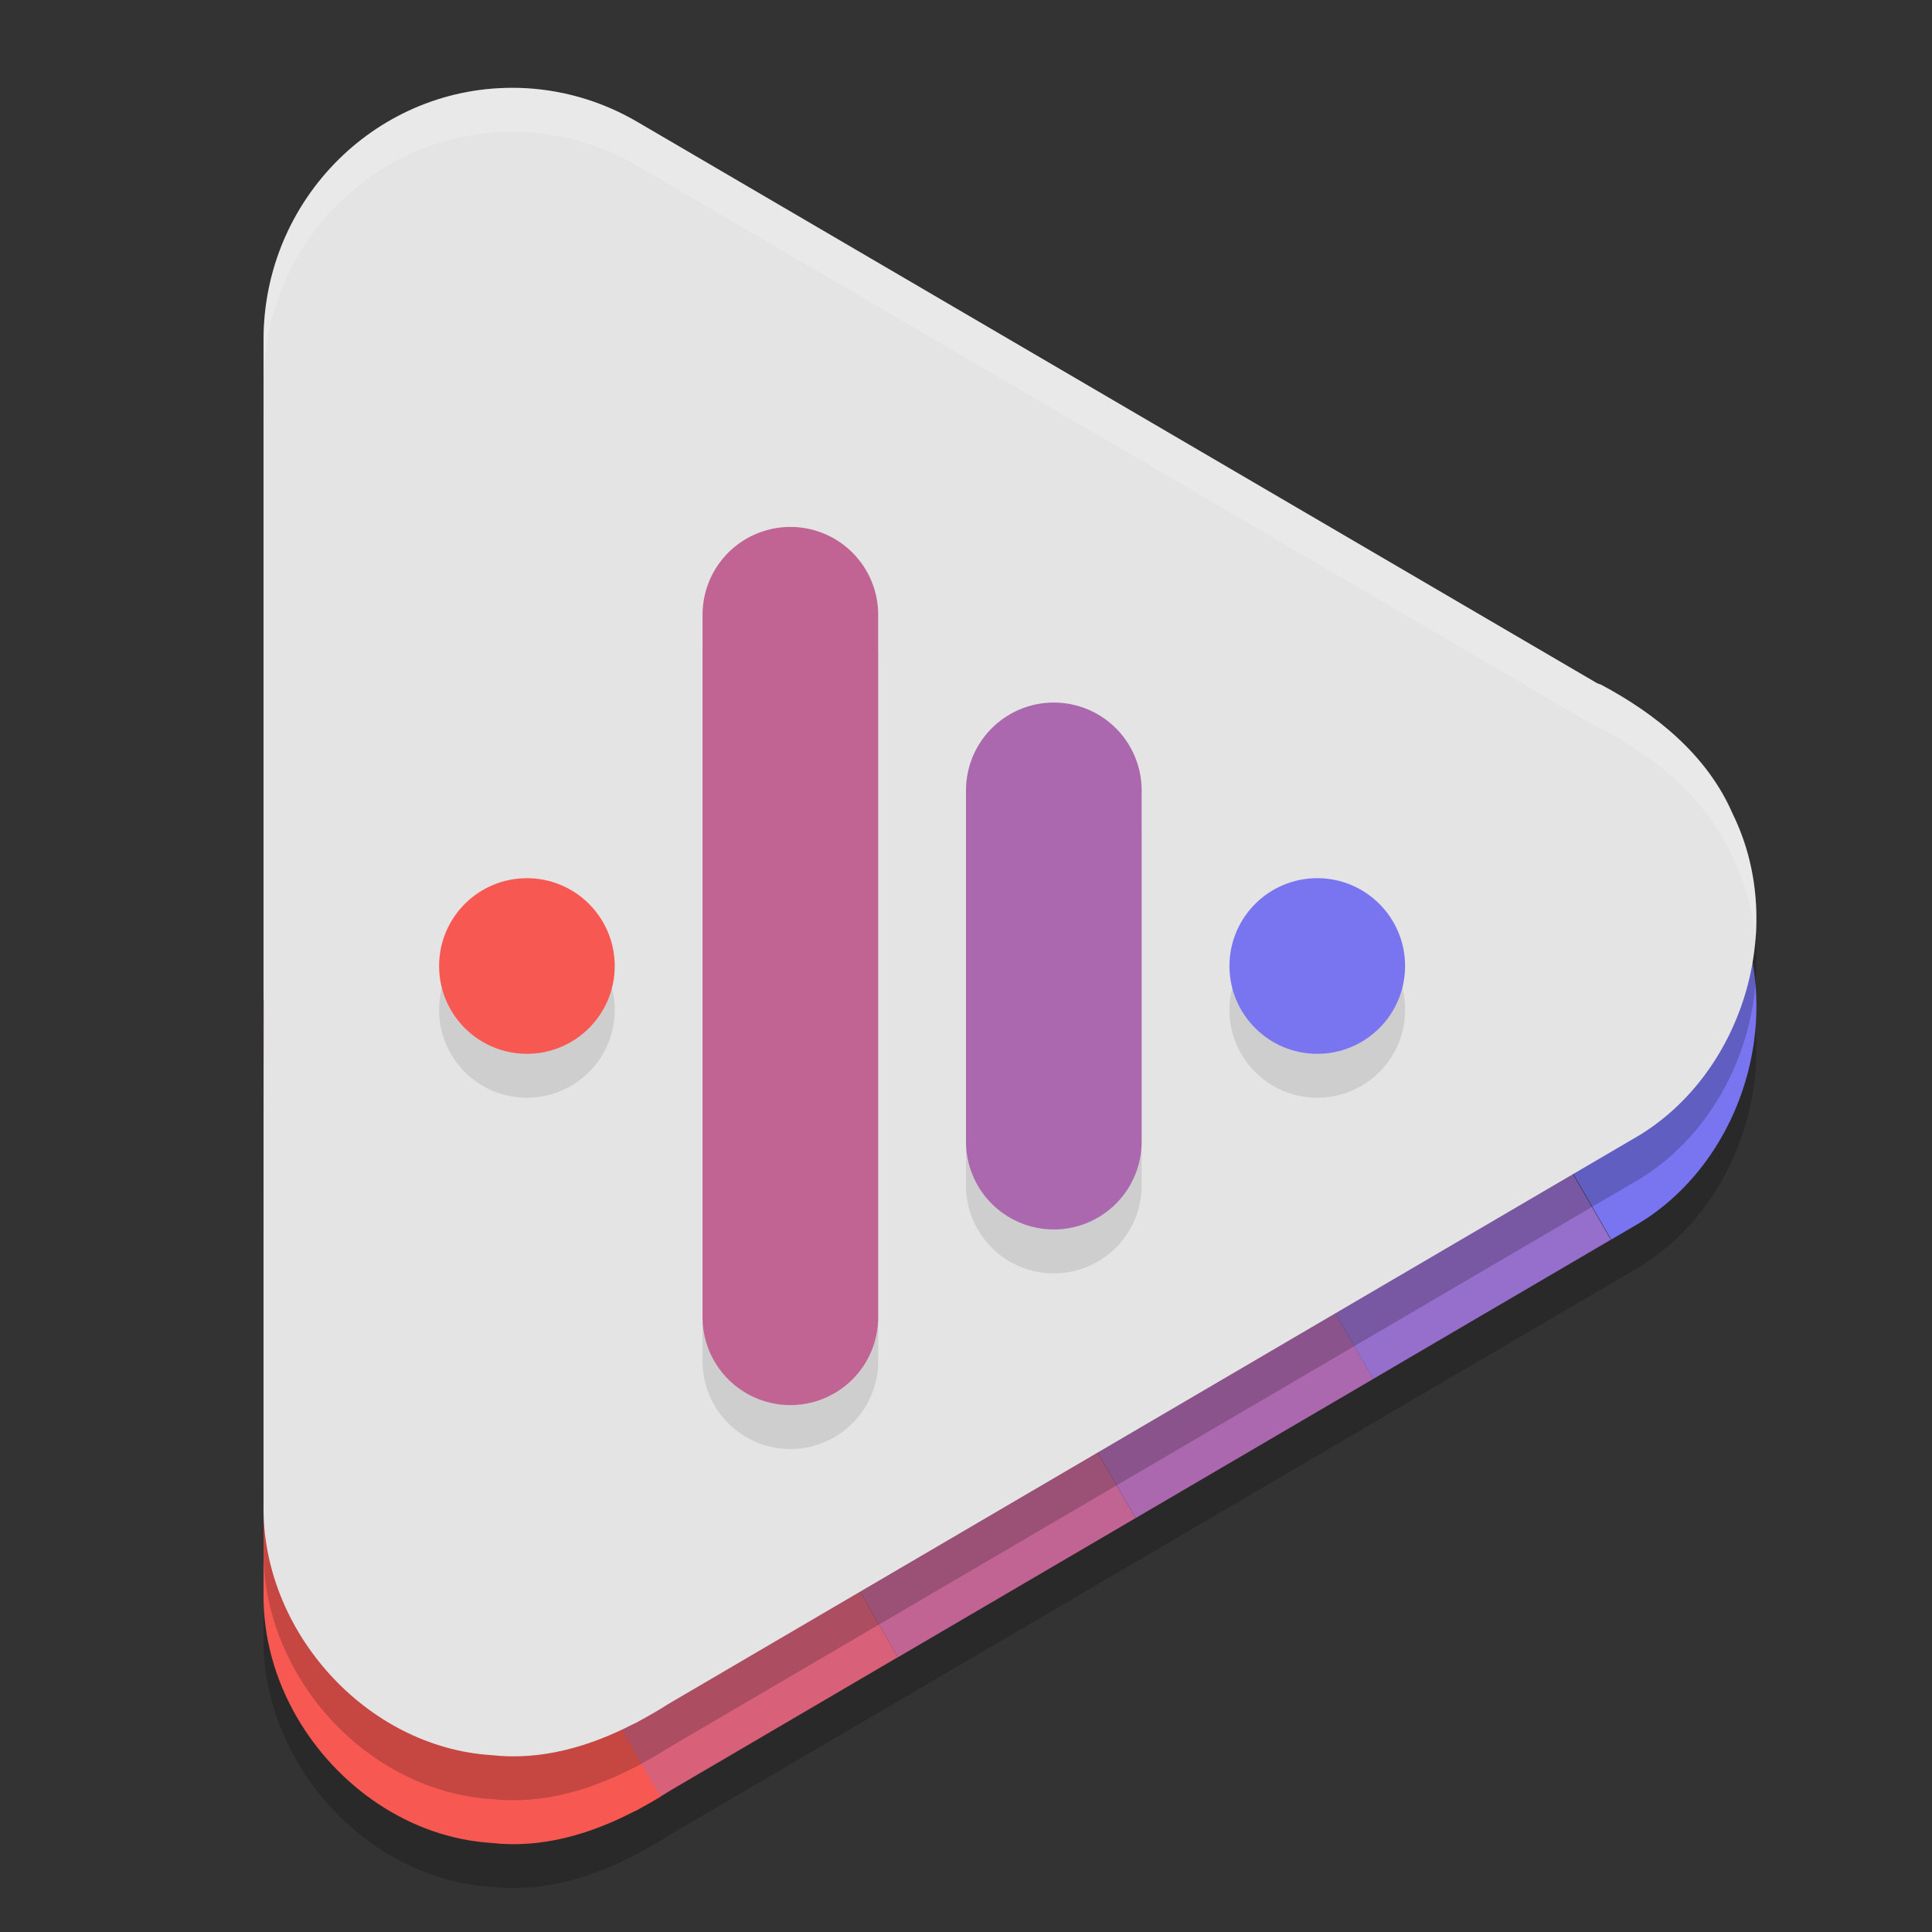 <svg width="22" height="22" version="1.1" xmlns="http://www.w3.org/2000/svg">
 <rect width="100%" height="100%" fill="#333333" stroke="none"/>
 <path d="m5.901 2.501c-1.59-0.038-2.9 1.258-2.9 2.869v7.517c7.1e-4 0.002 0.002 0.003 0.002 0.005-0.004 1.912-5.3e-4 3.824-0.002 5.736-0.026 1.445 1.169 2.768 2.595 2.858 0.567 0.064 1.116-0.097 1.616-0.354 0.013-0.007 0.026-0.011 0.039-0.018l0.047-0.027c0.105-0.057 0.208-0.116 0.307-0.18 1.27e-4 -1.04e-4 1.765e-4 -1.79e-4 3.54e-4 -3.59e-4l10.98-6.431c1.248-0.699 1.781-2.41 1.146-3.705-0.29-0.672-0.874-1.14-1.5-1.474-0.015-0.006-0.029-0.011-0.044-0.016l-10.936-6.396c-0.411-0.24-0.875-0.372-1.35-0.384z" style="fill-rule:evenodd;opacity:.2"/>
 <path d="m3.003 12.627c-0.003 1.834-2.753e-4 3.668-0.002 5.502-0.009 0.505 0.131 0.995 0.378 1.422 0.46 0.796 1.29 1.376 2.217 1.435 0.567 0.064 1.116-0.096 1.616-0.354 0.013-0.007 0.026-0.011 0.04-0.018l0.047-0.027c0.076-0.041 0.152-0.084 0.226-0.129z" style="fill:#f75952"/>
 <path d="m3.001 6.361-1.009e-4 6.025c6.95e-4 0.002 0.001 0.004 0.002 0.005-1.555e-4 0.081 5e-4 0.163 3.71e-4 0.244l4.516 7.823c0.013-8e-3 0.027-0.015 0.04-0.023 0.015-0.009 0.031-0.019 0.046-0.029l3.75e-4 -0.001 2.618-1.534z" style="fill:#d86079"/>
 <path d="m4.35 2.425c-0.808 0.505-1.349 1.41-1.349 2.445l-1.832e-4 1.491 7.223 12.511 2.707-1.585z" style="fill:#c26493"/>
 <path d="m4.35 2.425 8.581 14.862 2.707-1.585-7.334-12.703-1.052-0.615c-0.411-0.24-0.876-0.372-1.35-0.383-0.569-0.014-1.101 0.143-1.551 0.424z" style="fill:#ac68ae"/>
 <path d="m8.303 2.999 7.334 12.703 2.706-1.585-4.573-7.921z" style="fill:#966ecb"/>
 <path d="m13.778 6.201 4.569 7.914 0.239-0.14c1.248-0.699 1.781-2.409 1.146-3.705-0.036-0.084-0.078-0.165-0.122-0.243-0.315-0.544-0.83-0.939-1.377-1.231-0.015-0.006-0.029-0.01-0.044-0.016z" style="fill:#7975f1"/>
 <path d="m5.901 1.501c-1.59-0.038-2.9 1.258-2.9 2.869v7.517c7.1e-4 0.002 0.002 0.003 0.002 0.005-0.004 1.912-5.3e-4 3.824-0.002 5.736-0.026 1.445 1.169 2.768 2.595 2.858 0.567 0.064 1.116-0.097 1.616-0.354 0.013-0.007 0.026-0.011 0.039-0.018l0.047-0.027c0.105-0.057 0.208-0.116 0.307-0.18 1.27e-4 -1.04e-4 1.765e-4 -1.79e-4 3.54e-4 -3.59e-4l10.98-6.431c1.248-0.699 1.781-2.41 1.146-3.705-0.29-0.672-0.874-1.14-1.5-1.474-0.015-0.006-0.029-0.011-0.044-0.016l-10.936-6.396c-0.411-0.24-0.875-0.372-1.35-0.384z" style="fill-rule:evenodd;opacity:.2"/>
 <path d="m5.901 1.001c-1.59-0.038-2.9 1.258-2.9 2.869v7.517c7.1e-4 0.002 0.002 0.003 0.002 0.005-0.004 1.912-5.3e-4 3.824-0.002 5.736-0.026 1.445 1.169 2.768 2.595 2.858 0.567 0.064 1.116-0.097 1.616-0.354 0.013-0.007 0.026-0.011 0.039-0.018l0.047-0.027c0.105-0.057 0.208-0.116 0.307-0.18 1.27e-4 -1.04e-4 1.765e-4 -1.79e-4 3.54e-4 -3.59e-4l10.98-6.431c1.248-0.699 1.781-2.41 1.146-3.705-0.29-0.672-0.874-1.14-1.5-1.474-0.015-0.006-0.029-0.011-0.044-0.016l-10.936-6.396c-0.411-0.24-0.875-0.372-1.35-0.384z" style="fill-rule:evenodd;fill:#e4e4e4"/>
 <path d="m5.901 1.001c-1.59-0.038-2.9 1.258-2.9 2.869v0.5c3.047e-4 -1.612 1.31-2.907 2.9-2.869 0.475 0.011 0.939 0.143 1.351 0.384l10.936 6.396c0.015 0.005 0.029 0.01 0.044 0.016 0.626 0.334 1.211 0.802 1.501 1.474 0.146 0.297 0.23 0.616 0.258 0.939 0.042-0.49-0.037-0.99-0.258-1.439-0.29-0.672-0.875-1.14-1.501-1.474-0.015-0.006-0.029-0.01-0.044-0.016l-10.936-6.396c-0.411-0.24-0.876-0.372-1.351-0.384zm-2.898 10.89c-1e-3 0.75-0.001 1.5-9.75e-4 2.25 6.12e-5 -0.749 5.3e-4 -1.499 0.002-2.248-2.645e-4 -6e-4 -7.1e-4 -0.001-9.75e-4 -2e-3zm-9.75e-4 3.835c-3.81e-5 0.467-5.1e-4 0.935-9.75e-4 1.402-6.7e-4 0.037 9.86e-5 0.073 9.75e-4 0.109 3.356e-4 -0.504 3.34e-5 -1.008 0-1.512z" style="fill-rule:evenodd;fill:#ffffff;opacity:.2"/>
 <circle cx="6" cy="11.5" r="1" style="opacity:.1"/>
 <circle cx="6" cy="11" r="1" style="fill:#f75952"/>
 <circle cx="15" cy="11.5" r="1" style="opacity:.1"/>
 <circle cx="15" cy="11" r="1" style="fill:#7975f1"/>
 <path d="m9 7.5v8" style="fill:none;opacity:.1;stroke-linecap:round;stroke-linejoin:round;stroke-width:2;stroke:#000000"/>
 <path d="m9 7v8" style="fill:none;stroke-linecap:round;stroke-linejoin:round;stroke-width:2;stroke:#c26493"/>
 <path d="m12 9.5v4" style="fill:none;opacity:.1;stroke-linecap:round;stroke-linejoin:round;stroke-width:2;stroke:#000000"/>
 <path d="m12 9v4" style="fill:none;stroke-linecap:round;stroke-linejoin:round;stroke-width:2;stroke:#ac68ae"/>
</svg>
